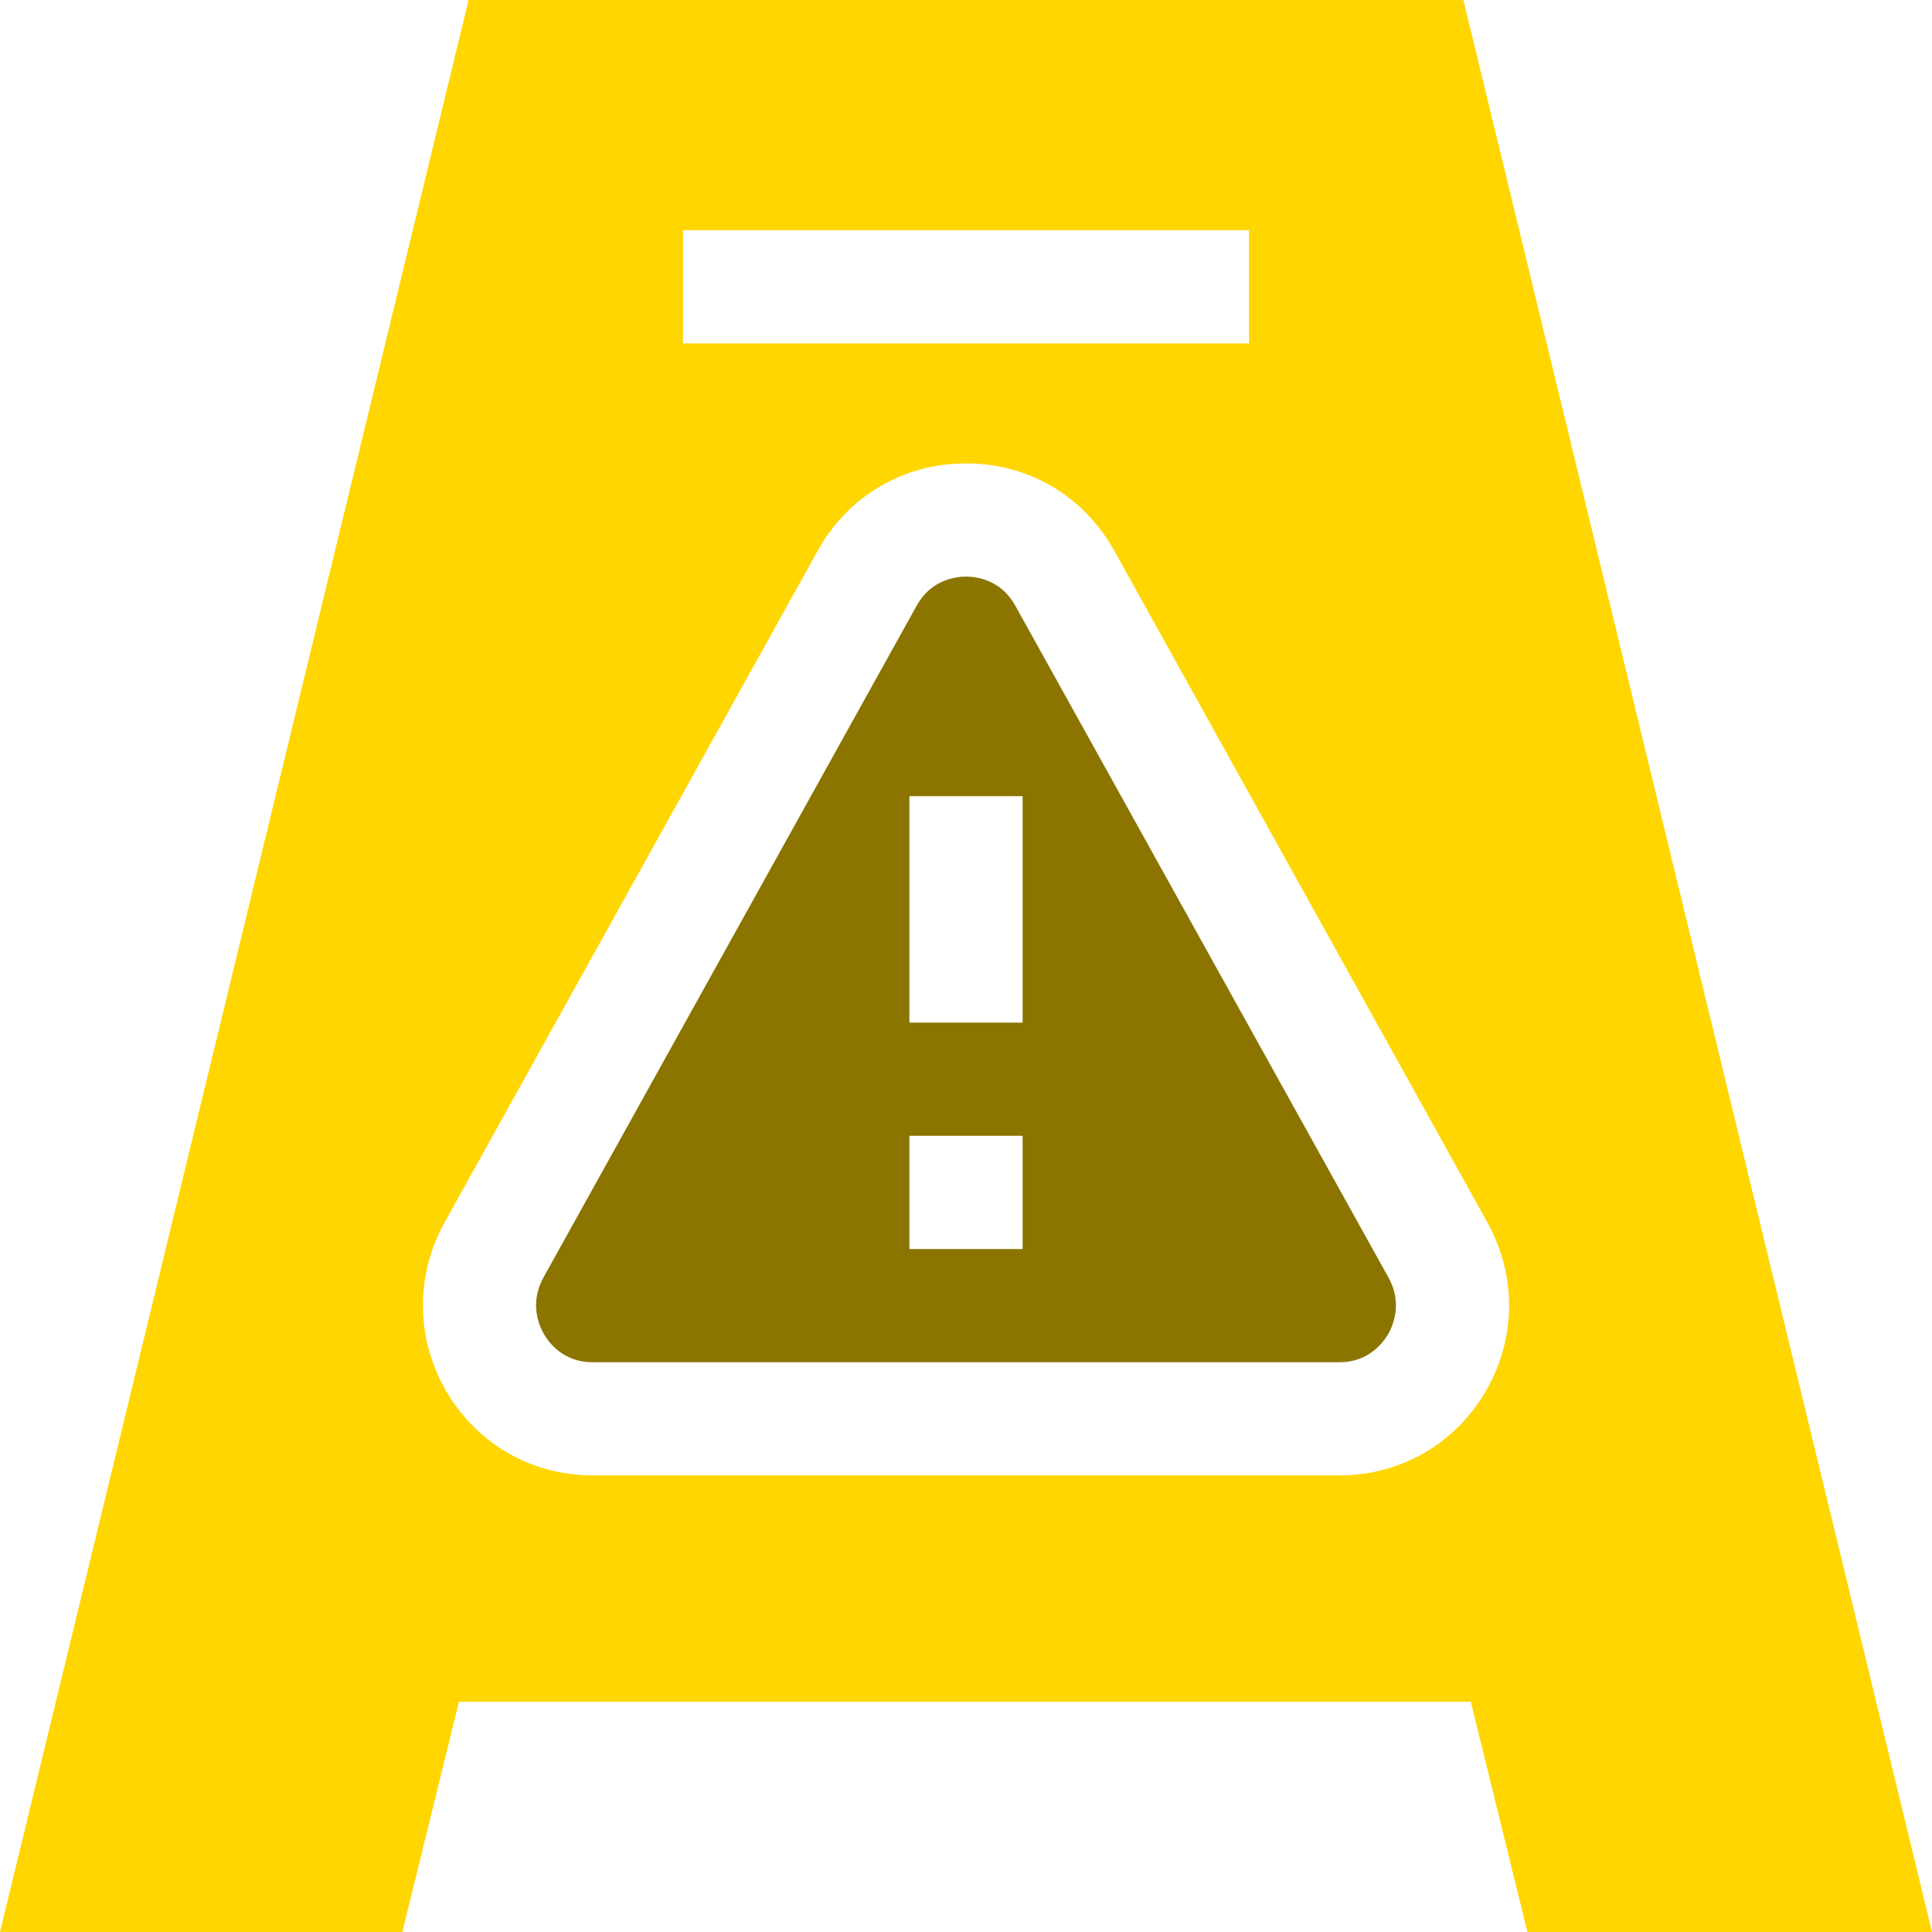 <svg width="20" height="20" viewBox="0 0 20 20" fill="none" xmlns="http://www.w3.org/2000/svg">
<g clip-path="url(#clip0_4036_973)">
<path d="M15.149 0L20 20H15.812L15.226 17.617H4.751L4.165 20H0L4.851 0H15.149ZM12.93 2.383H7.07V3.555H12.93V2.383ZM4.625 14.411C4.943 14.951 5.507 15.273 6.133 15.273H13.867C14.493 15.273 15.057 14.951 15.375 14.411C15.696 13.867 15.705 13.212 15.399 12.658L11.532 5.696C11.217 5.133 10.645 4.797 10.001 4.797H10C9.356 4.797 8.783 5.132 8.469 5.694L4.601 12.657C4.295 13.212 4.304 13.867 4.625 14.411Z" fill="#FFD600"/>
<path d="M10.001 5.969C10.103 5.969 10.358 5.998 10.508 6.266L14.374 13.226C14.523 13.495 14.418 13.728 14.367 13.816C14.316 13.901 14.165 14.102 13.867 14.102H6.133C5.835 14.102 5.684 13.901 5.634 13.816C5.582 13.728 5.477 13.495 5.626 13.224L9.492 6.265C9.642 5.998 9.898 5.969 10.001 5.969ZM9.414 12.93H10.586V11.758H9.414V12.93ZM9.414 10.586H10.586V8.242H9.414V10.586Z" fill="#8B7500"/>
</g>
<defs>
<clipPath id="clip0_4036_973">
<rect width="20" height="20" fill="white" transform="matrix(-1 0 0 1 20 0)"/>
</clipPath>
</defs>
</svg>
